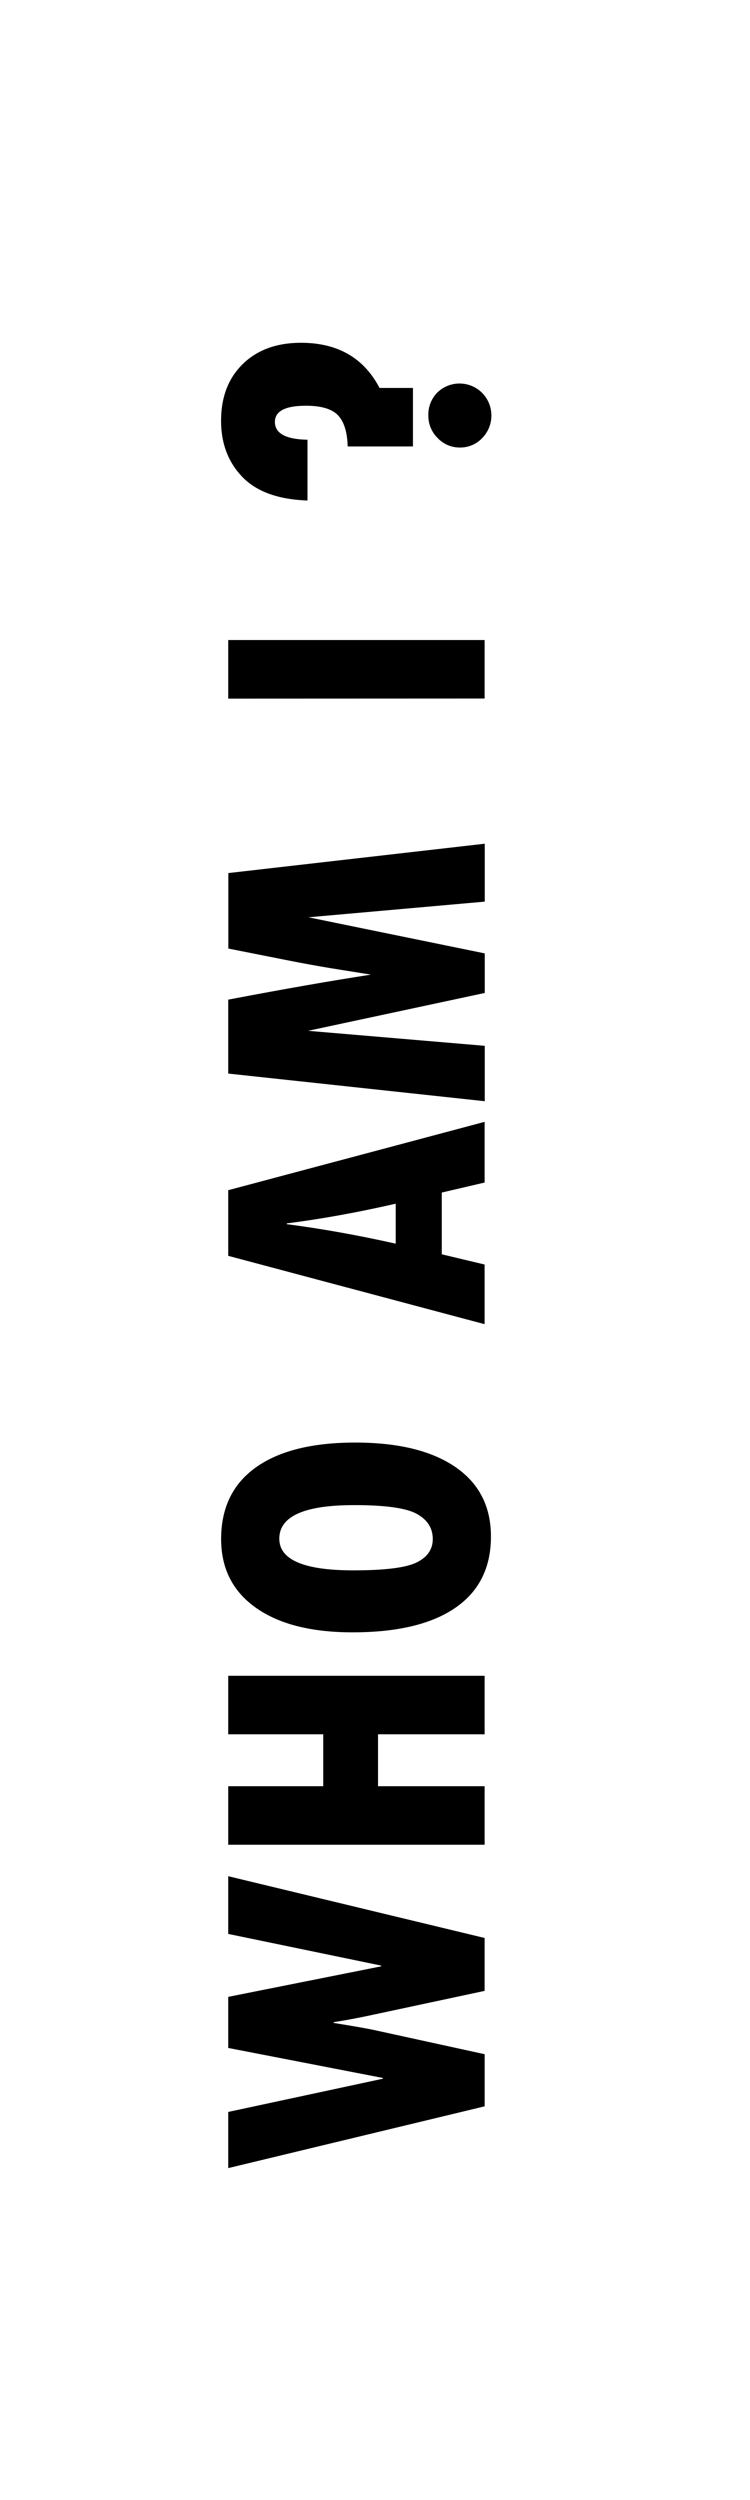 <svg id="Layer_1" data-name="Layer 1" xmlns="http://www.w3.org/2000/svg" viewBox="0 0 300 1000"><title>whoami</title><path d="M91.29,867.21V844.74l61.84-13.28v-.31l-61.84-12V798.71l61.15-12.2v-.31L91.29,773.54V750.45l102.56,24.71v21.16L148,806.13q-7.53,1.62-14.52,2.7v.31q11.91,1.93,15.9,2.78l44.48,9.73V842.5Z"/><path d="M91.29,737.86v-23.4h38V693.69h-38v-23.4H193.85v23.4H151.21v20.77h42.64v23.4Z"/><path d="M196.38,614.6q0,18.69-14.25,28.5T141,652.91q-24.81,0-38.68-9.85T88.45,615.61q0-18.77,13.91-28.69T142.07,577q25.81,0,40.06,9.77T196.38,614.6Zm-84.66.85q0,12.67,29.58,12.67,19.05,0,25.43-3.2t6.38-9.31q0-6.56-6.38-10.08t-25-3.51Q111.72,602,111.72,615.45Z"/><path d="M193.85,448.72V473L176.71,477V501.7l17.13,4.09v23.86L91.29,502.32V476.06Zm-35.57,32.74q-22.89,5.25-43.56,7.88v.31q21.28,2.78,43.56,7.8Z"/><path d="M91.29,429.41V399.84q33.19-6.33,57.08-10l-15.9-2.55q-9.29-1.54-18.13-3.32l-23-4.56v-30.2l102.56-11.74v23.17l-70.52,6.26,70.52,14.44v15.83l-70.68,15.14,70.68,6v22.16Z"/><path d="M91.29,279.44V256H193.85v23.4Z"/><path d="M123,175.88V200.2q-17.59-.62-26.08-9.46t-8.49-22.43q0-14.21,8.68-22.7t23.28-8.5q22,0,31.42,18.07h13.37v23.4H139.07q-.23-8.65-3.88-12.47t-12.79-3.82q-12.44,0-12.44,6.49Q110,175.65,123,175.88ZM183.94,179a12,12,0,0,1-8.87-3.78,12.43,12.43,0,0,1-3.73-9,12.56,12.56,0,0,1,3.57-9.19,12.75,12.75,0,0,1,17.94.12,12.91,12.91,0,0,1,0,18.11A12,12,0,0,1,183.94,179Z"/></svg>